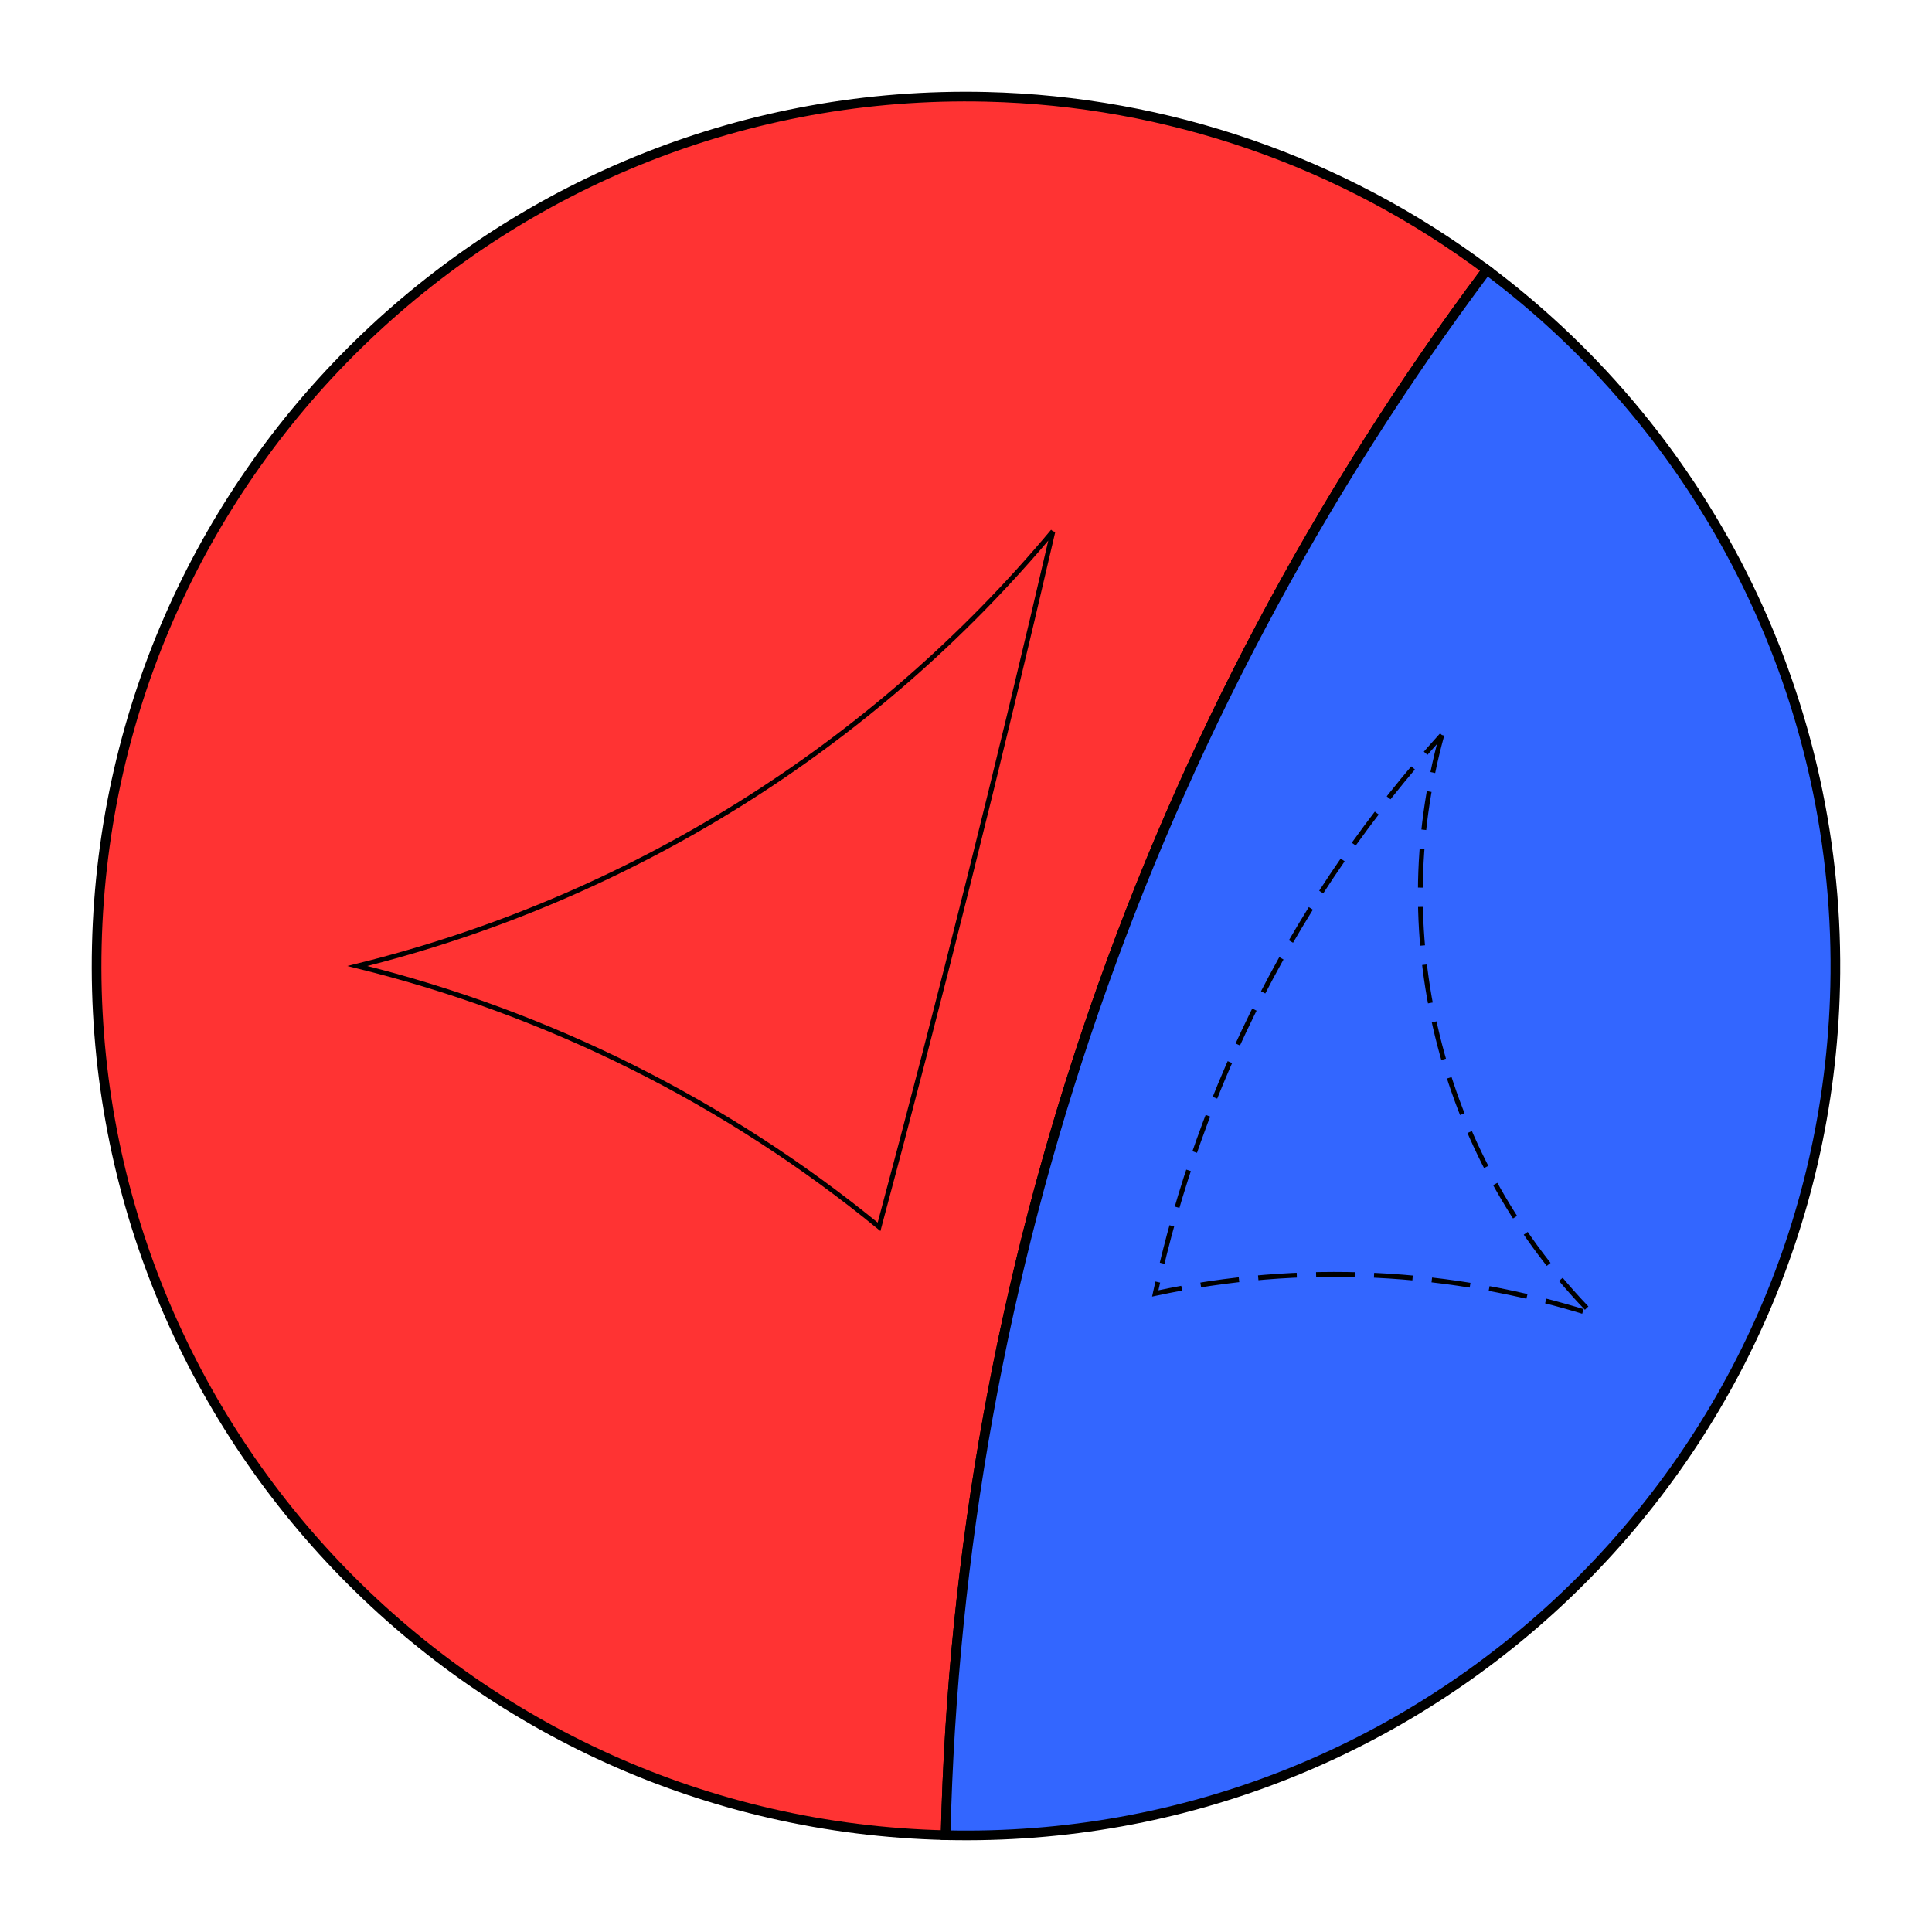 <?xml version="1.0" encoding="UTF-8"?>
<svg xmlns="http://www.w3.org/2000/svg" xmlns:xlink="http://www.w3.org/1999/xlink" width="200pt" height="200pt" viewBox="0 0 200 200" version="1.1">
<g id="surface1">
<path style="fill:none;stroke-width:10;stroke-linecap:butt;stroke-linejoin:miter;stroke:rgb(0%,0%,0%);stroke-opacity:1;stroke-miterlimit:10;" d="M 1539.102 1720.664 C 1188.438 1251.914 992.617 685.508 978.906 100.234 " transform="matrix(0.1,0,0,-0.1,0,200)"/>
<path style=" stroke:none;fill-rule:nonzero;fill:rgb(100%,19.994%,19.994%);fill-opacity:1;" d="M 153.91 27.934 C 118.844 74.809 99.262 131.449 97.891 189.977 C 48.199 188.809 8.859 147.582 10.023 97.891 C 11.191 48.199 52.418 8.859 102.109 10.023 C 120.82 10.465 138.926 16.723 153.91 27.934 "/>
<path style="fill:none;stroke-width:10;stroke-linecap:butt;stroke-linejoin:miter;stroke:rgb(0%,0%,0%);stroke-opacity:1;stroke-miterlimit:10;" d="M 1539.102 1720.664 C 1188.438 1251.914 992.617 685.508 978.906 100.234 C 481.992 111.914 88.594 524.18 100.234 1021.094 C 111.914 1518.008 524.18 1911.406 1021.094 1899.766 C 1208.203 1895.352 1389.258 1832.773 1539.102 1720.664 Z M 1539.102 1720.664 " transform="matrix(0.1,0,0,-0.1,0,200)"/>
<path style=" stroke:none;fill-rule:nonzero;fill:rgb(19.994%,39.989%,100%);fill-opacity:1;" d="M 153.91 27.934 C 118.844 74.809 99.262 131.449 97.891 189.977 C 147.582 191.141 188.809 151.801 189.977 102.109 C 190.656 73.008 177.223 45.371 153.91 27.934 "/>
<path style="fill:none;stroke-width:10;stroke-linecap:butt;stroke-linejoin:miter;stroke:rgb(0%,0%,0%);stroke-opacity:1;stroke-miterlimit:10;" d="M 1539.102 1720.664 C 1188.438 1251.914 992.617 685.508 978.906 100.234 C 1475.82 88.594 1888.086 481.992 1899.766 978.906 C 1906.562 1269.922 1772.227 1546.289 1539.102 1720.664 Z M 1539.102 1720.664 " transform="matrix(0.1,0,0,-0.1,0,200)"/>
<path style="fill:none;stroke-width:5;stroke-linecap:butt;stroke-linejoin:miter;stroke:rgb(0%,0%,0%);stroke-opacity:1;stroke-miterlimit:10;" d="M 1090 1450 C 903.906 1227.305 651.719 1069.688 370 1000 C 567.812 951.25 752.305 859.023 910 730 C 974.141 968.945 1034.141 1208.984 1090 1450 " transform="matrix(0.1,0,0,-0.1,0,200)"/>
<path style="fill:none;stroke-width:5;stroke-linecap:butt;stroke-linejoin:miter;stroke:rgb(0%,0%,0%);stroke-opacity:1;stroke-dasharray:40,20;stroke-miterlimit:10;" d="M 1492.617 1239.141 C 1433.789 1025.625 1493.359 796.914 1648.906 639.219 C 1502.383 685.898 1346.211 693.398 1195.898 661.016 C 1242.109 876.523 1344.492 1075.977 1492.617 1239.141 " transform="matrix(0.1,0,0,-0.1,0,200)"/>
</g>
</svg>
